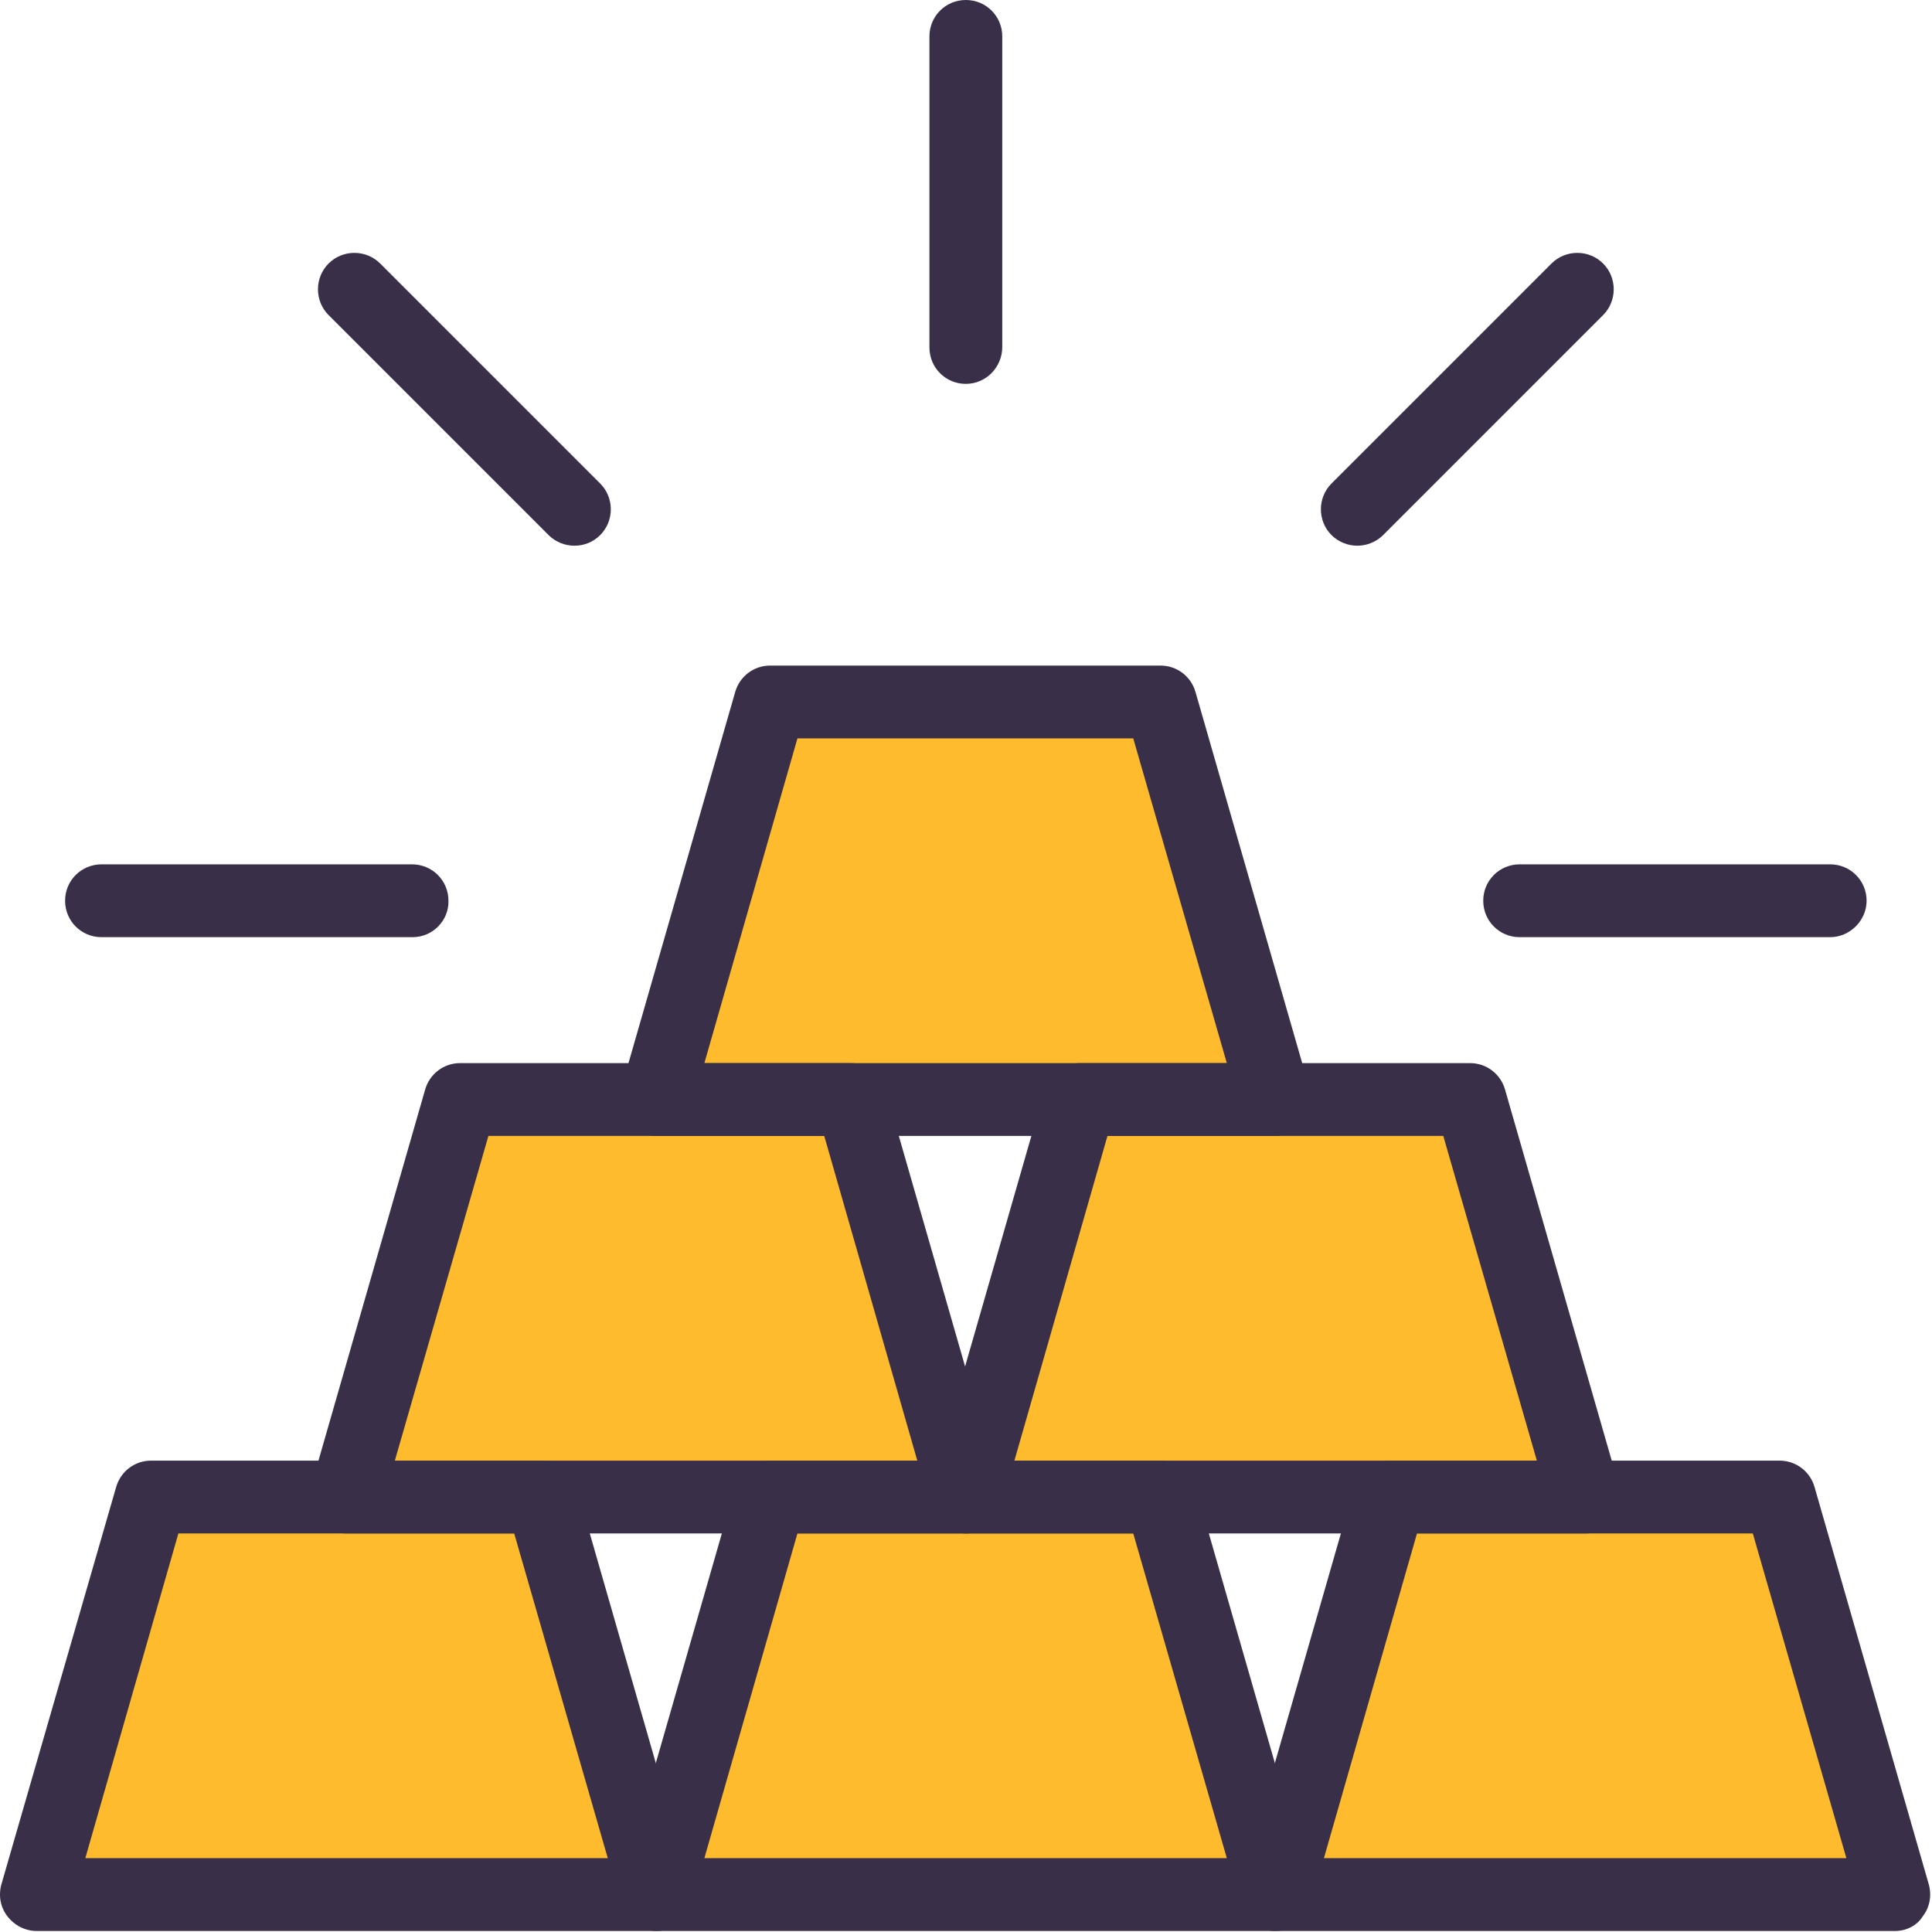 <?xml version="1.0" encoding="UTF-8"?>
<svg width="382px" height="382px" viewBox="0 0 382 382" version="1.1" xmlns="http://www.w3.org/2000/svg" xmlns:xlink="http://www.w3.org/1999/xlink">
    <title>Financial_gold bars</title>
    <g id="Page-1" stroke="none" stroke-width="1" fill="none" fill-rule="evenodd">
        <g id="Financial_gold-bars" transform="translate(0, 0)" fill-rule="nonzero">
            <g id="Group" transform="translate(7.27, 138.8)" fill="#FFBB2E">
                <g transform="translate(0, 157.2)" id="Path">
                    <polygon points="122.5 78.6 -1.42108547e-14 78.6 22.6 0 99.8 0"></polygon>
                    <polygon points="244.9 78.6 122.5 78.6 145.1 0 222.3 0"></polygon>
                    <polygon points="367.4 78.6 244.9 78.6 267.6 0 344.8 0"></polygon>
                </g>
                <g transform="translate(61.2, 78.6)" id="Path">
                    <polygon points="122.5 78.6 0 78.6 22.7 0 99.9 0"></polygon>
                    <polygon points="245 78.6 122.5 78.6 145.1 0 222.3 0"></polygon>
                </g>
                <polygon id="Path" points="244.9 78.6 122.5 78.6 145.1 5.68434189e-14 222.3 5.68434189e-14"></polygon>
            </g>
            <g id="Group" transform="translate(0, 131.6)" fill="#3A2F49">
                <g transform="translate(0, 157.2)" id="Shape">
                    <path d="M129.77,93 L7.27,93 C4.97,93 2.87,91.9 1.47,90.1 C0.07,88.3 -0.33,86 0.27,83.8 L22.97,5.2 C23.87,2.1 26.67,0 29.87,0 L107.07,0 C110.27,0 113.07,2.1 113.97,5.2 L136.57,83.8 C137.17,86 136.77,88.3 135.37,90.1 C134.17,91.9 131.97,93 129.77,93 Z M16.87,78.6 L120.17,78.6 L101.67,14.4 L35.27,14.4 L16.87,78.6 Z"></path>
                    <path d="M252.17,93 L129.77,93 C127.47,93 125.37,91.9 123.97,90.1 C122.57,88.3 122.17,86 122.77,83.8 L145.37,5.2 C146.27,2.1 149.07,0 152.27,0 L229.47,0 C232.67,0 235.47,2.1 236.37,5.2 L258.97,83.8 C259.57,86 259.17,88.3 257.77,90.1 C256.57,91.9 254.47,93 252.17,93 Z M139.27,78.6 L242.57,78.6 L224.07,14.4 L157.67,14.4 L139.27,78.6 Z"></path>
                    <path d="M374.67,93 L252.17,93 C249.87,93 247.77,91.9 246.37,90.1 C244.97,88.3 244.57,86 245.17,83.8 L267.77,5.2 C268.67,2.1 271.47,0 274.67,0 L351.87,0 C355.07,0 357.87,2.1 358.77,5.2 L381.37,83.8 C381.97,86 381.57,88.3 380.17,90.1 C379.07,91.9 376.97,93 374.67,93 Z M261.77,78.6 L365.07,78.6 L346.57,14.4 L280.17,14.4 L261.77,78.6 Z"></path>
                </g>
                <g transform="translate(61.2, 78.6)" id="Shape">
                    <path d="M129.77,93 L7.27,93 C4.97,93 2.87,91.9 1.47,90.1 C0.07,88.3 -0.33,86 0.27,83.8 L22.87,5.2 C23.77,2.1 26.57,0 29.77,0 L106.97,0 C110.17,0 112.97,2.1 113.87,5.2 L136.47,83.8 C137.07,86 136.67,88.3 135.27,90.1 C134.17,91.9 132.07,93 129.77,93 Z M16.87,78.6 L120.17,78.6 L101.77,14.4 L35.37,14.4 L16.87,78.6 Z"></path>
                    <path d="M252.27,93 L129.77,93 C127.47,93 125.37,91.9 123.97,90.1 C122.57,88.3 122.17,86 122.77,83.8 L145.37,5.2 C146.27,2.1 149.07,0 152.27,0 L229.47,0 C232.67,0 235.47,2.1 236.37,5.2 L258.97,83.8 C259.57,86 259.17,88.3 257.77,90.1 C256.67,91.9 254.47,93 252.27,93 Z M139.37,78.6 L242.67,78.6 L224.17,14.4 L157.77,14.4 L139.37,78.6 Z"></path>
                </g>
                <path d="M252.17,93 L129.77,93 C127.47,93 125.37,91.9 123.97,90.1 C122.57,88.3 122.17,86 122.77,83.8 L145.37,5.2 C146.27,2.1 149.07,2.84217094e-14 152.27,2.84217094e-14 L229.47,2.84217094e-14 C232.67,2.84217094e-14 235.47,2.1 236.37,5.2 L258.97,83.8 C259.57,86 259.17,88.3 257.77,90.1 C256.57,91.9 254.47,93 252.17,93 Z M139.27,78.6 L242.57,78.6 L224.07,14.4 L157.67,14.4 L139.27,78.6 Z" id="Shape"></path>
            </g>
            <path d="M190.97,75.9 C186.97,75.9 183.77,72.7 183.77,68.7 L183.77,7.2 C183.77,3.2 186.97,0 190.97,0 C194.97,0 198.17,3.2 198.17,7.2 L198.17,68.6 C198.17,72.6 194.97,75.9 190.97,75.9 Z" id="Path" fill="#3A2F49"></path>
            <path d="M113.57,107.9 C111.77,107.9 109.87,107.2 108.47,105.8 L64.97,62.3 C62.17,59.5 62.17,54.9 64.97,52.1 C67.77,49.3 72.37,49.3 75.17,52.1 L118.67,95.6 C121.47,98.4 121.47,103 118.67,105.8 C117.27,107.2 115.47,107.9 113.57,107.9 Z" id="Path" fill="#3A2F49"></path>
            <path d="M81.57,185.3 L20.07,185.3 C16.07,185.3 12.87,182.1 12.87,178.1 C12.87,174.1 16.07,170.9 20.07,170.9 L81.47,170.9 C85.47,170.9 88.67,174.1 88.67,178.1 C88.77,182 85.57,185.3 81.57,185.3 Z" id="Path" fill="#3A2F49"></path>
            <path d="M268.37,107.9 C266.57,107.9 264.67,107.2 263.27,105.8 C260.47,103 260.47,98.4 263.27,95.6 L306.77,52.1 C309.57,49.3 314.17,49.3 316.97,52.1 C319.77,54.9 319.77,59.5 316.97,62.3 L273.47,105.8 C272.07,107.2 270.17,107.9 268.37,107.9 Z" id="Path" fill="#3A2F49"></path>
            <path d="M361.87,185.3 L300.47,185.3 C296.47,185.3 293.27,182.1 293.27,178.1 C293.27,174.1 296.47,170.9 300.47,170.9 L361.87,170.9 C365.87,170.9 369.07,174.1 369.07,178.1 C369.07,182 365.77,185.3 361.87,185.3 Z" id="Path" fill="#3A2F49"></path>
        </g>
    </g>
</svg>
